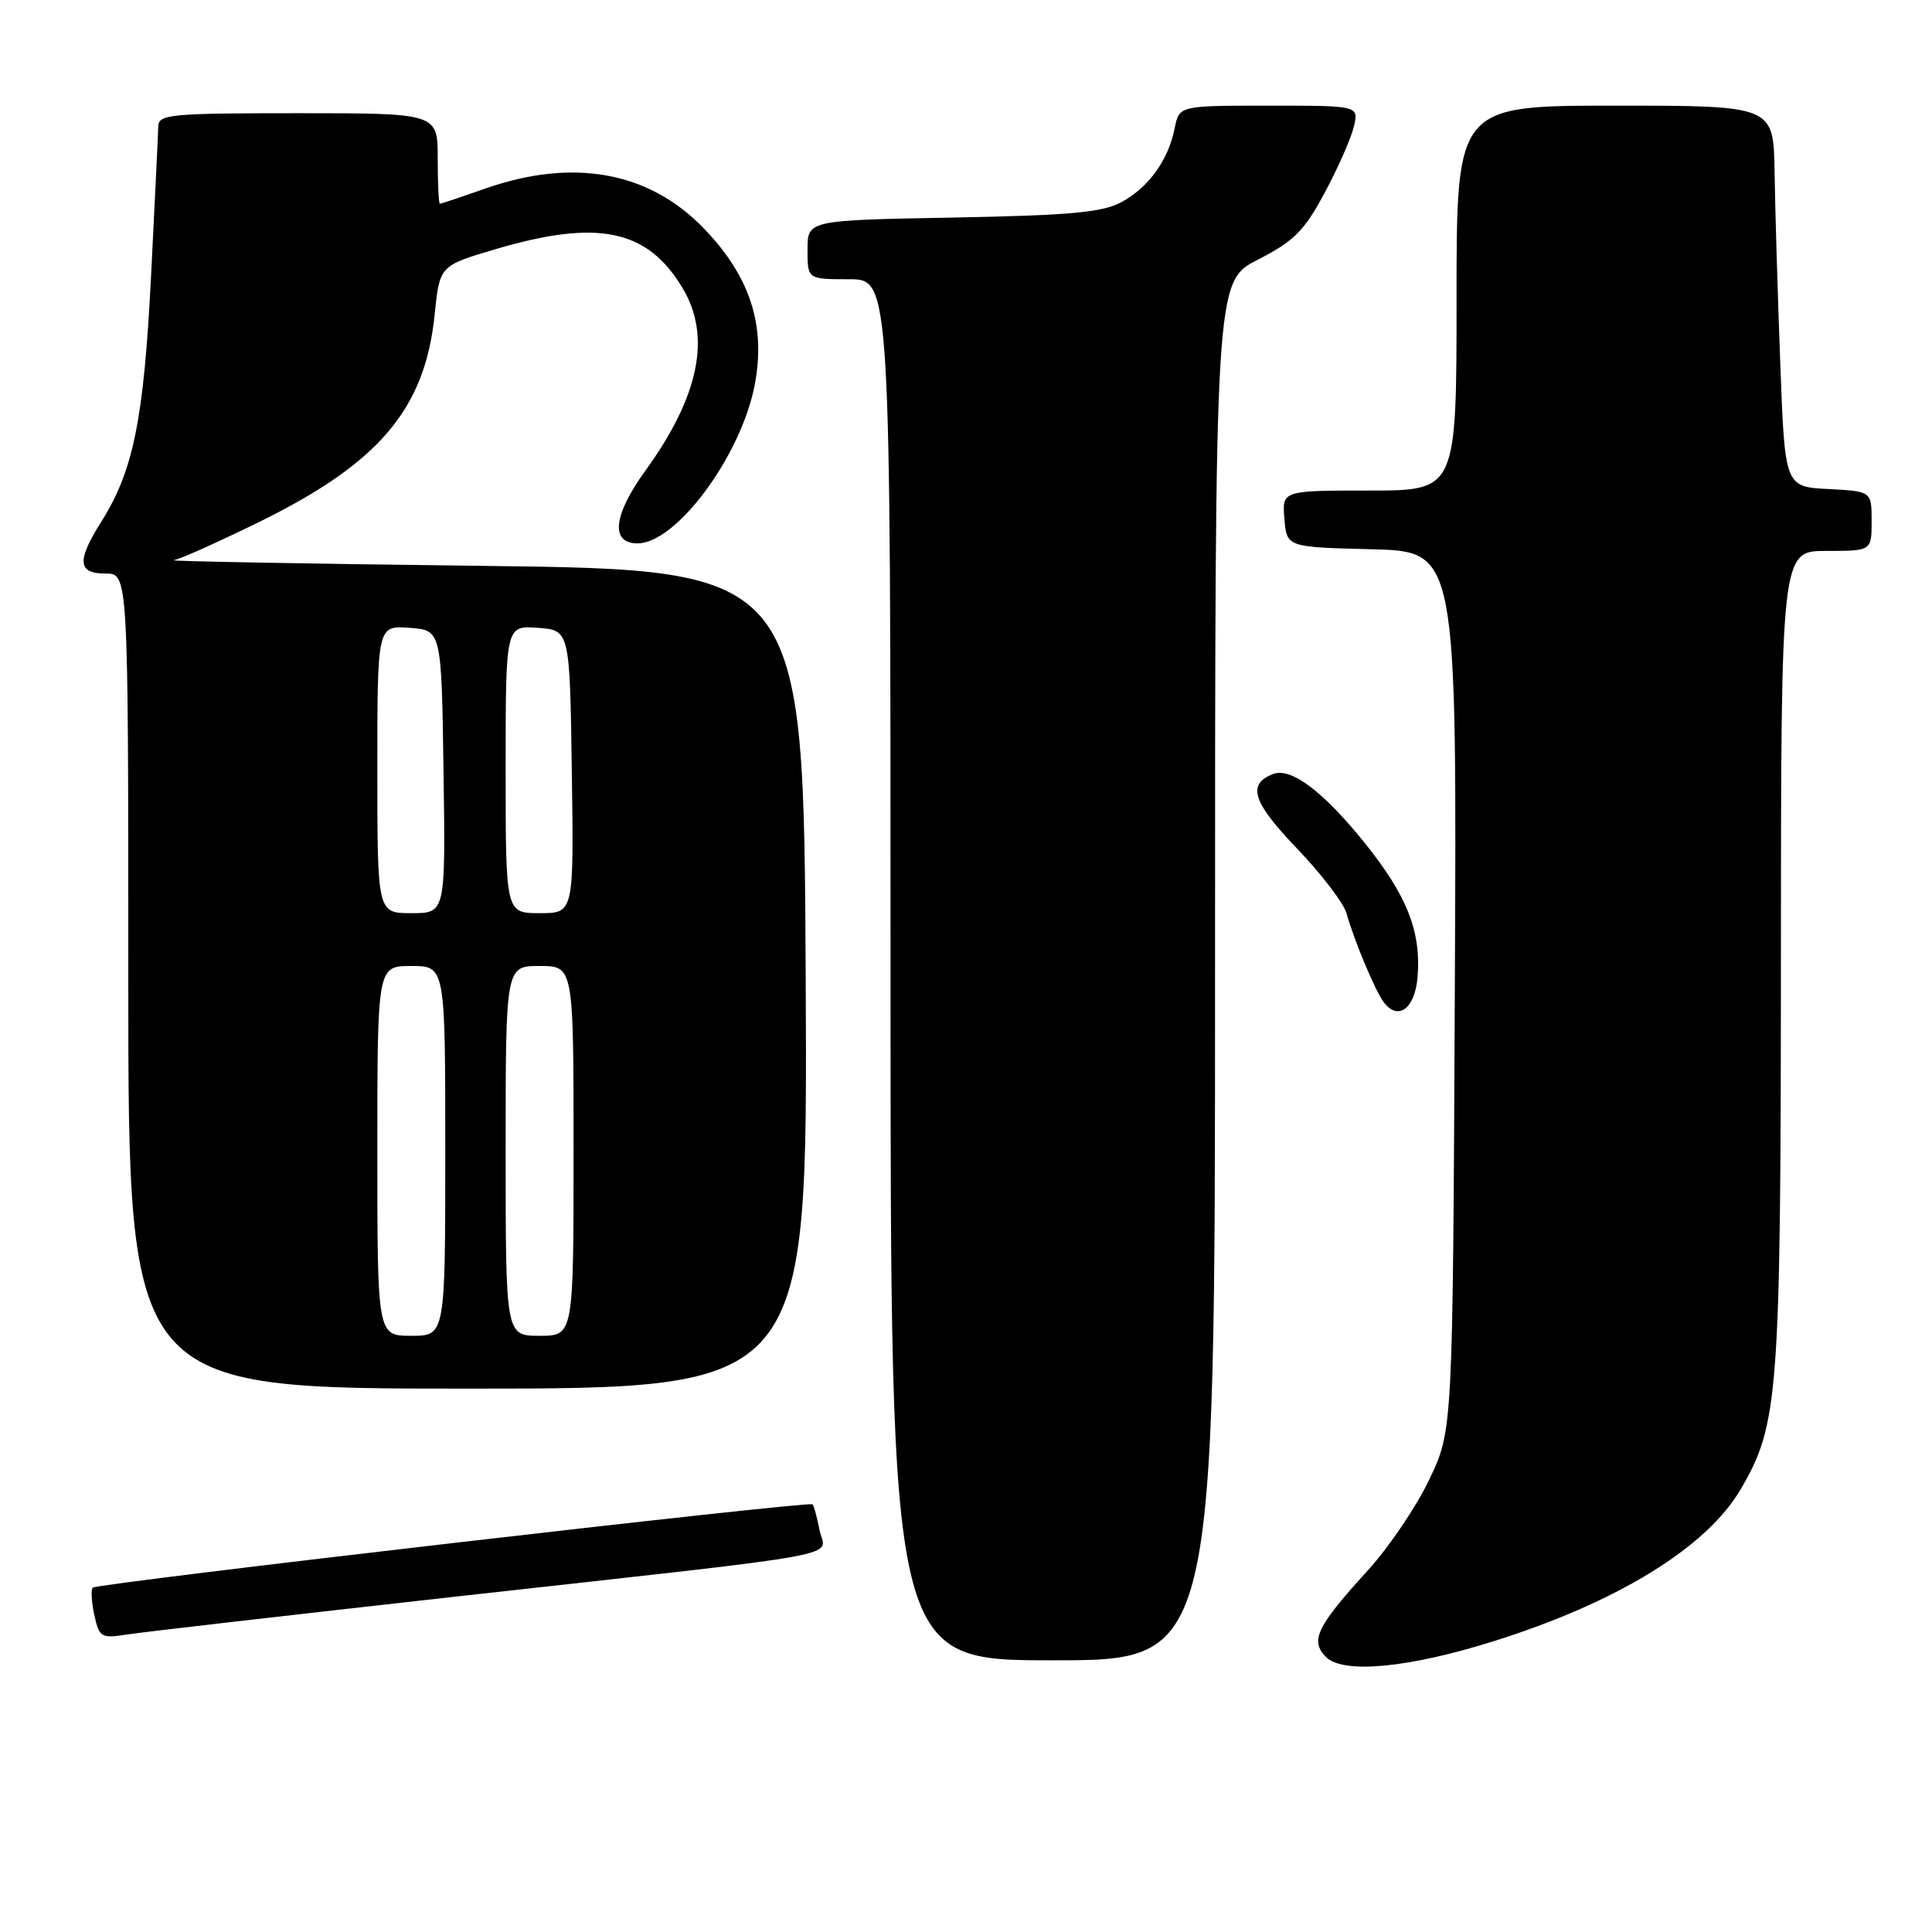 <?xml version="1.0" encoding="UTF-8" standalone="no"?>
<!DOCTYPE svg PUBLIC "-//W3C//DTD SVG 1.1//EN" "http://www.w3.org/Graphics/SVG/1.1/DTD/svg11.dtd" >
<svg xmlns="http://www.w3.org/2000/svg" xmlns:xlink="http://www.w3.org/1999/xlink" version="1.1" viewBox="0 0 256 256">
 <g >
 <path fill="currentColor"
d=" M 198.01 217.44 C 214.36 212.29 226.14 205.03 230.64 197.35 C 235.67 188.77 235.96 184.99 235.98 126.75 C 236.00 73.00 236.00 73.00 242.00 73.00 C 248.00 73.00 248.00 73.00 248.00 69.05 C 248.00 65.10 248.00 65.10 242.25 64.80 C 236.50 64.50 236.50 64.50 235.89 48.00 C 235.55 38.92 235.21 27.56 235.14 22.75 C 235.00 14.00 235.00 14.00 214.00 14.00 C 193.00 14.00 193.00 14.00 193.00 39.50 C 193.00 65.00 193.00 65.00 181.44 65.00 C 169.88 65.00 169.88 65.00 170.19 68.75 C 170.50 72.50 170.50 72.50 181.77 72.78 C 193.05 73.07 193.05 73.07 192.77 131.28 C 192.50 189.50 192.50 189.50 189.41 196.00 C 187.72 199.57 184.07 204.97 181.32 208.00 C 174.46 215.52 173.55 217.40 175.70 219.56 C 177.99 221.84 186.66 221.02 198.01 217.44 Z  M 161.00 128.66 C 161.00 37.32 161.00 37.32 166.67 34.41 C 171.49 31.93 172.81 30.61 175.55 25.50 C 177.32 22.20 179.05 18.26 179.40 16.75 C 180.04 14.00 180.04 14.00 168.14 14.00 C 156.25 14.00 156.25 14.00 155.65 17.00 C 154.80 21.23 152.21 24.83 148.60 26.78 C 146.08 28.15 141.91 28.53 126.25 28.83 C 107.00 29.18 107.00 29.18 107.00 33.09 C 107.00 37.00 107.00 37.00 112.50 37.00 C 118.00 37.00 118.00 37.00 118.00 128.50 C 118.00 220.00 118.00 220.00 139.50 220.00 C 161.00 220.00 161.00 220.00 161.00 128.66 Z  M 61.00 211.49 C 114.19 205.57 109.34 206.46 108.59 202.72 C 108.26 201.03 107.84 199.50 107.67 199.33 C 107.21 198.87 12.87 209.79 12.30 210.37 C 12.03 210.64 12.12 212.27 12.50 214.00 C 13.15 216.97 13.39 217.11 16.85 216.58 C 18.86 216.26 38.73 213.98 61.00 211.49 Z  M 106.76 129.75 C 106.50 75.50 106.50 75.50 64.00 74.98 C 40.62 74.70 22.18 74.36 23.01 74.23 C 23.84 74.11 29.01 71.78 34.51 69.08 C 50.28 61.31 56.31 54.16 57.59 41.73 C 58.25 35.22 58.25 35.22 65.54 33.05 C 79.24 28.99 85.83 30.36 90.51 38.28 C 94.26 44.64 92.63 52.55 85.52 62.36 C 81.25 68.26 80.84 72.00 84.47 72.00 C 89.63 72.00 98.22 60.37 100.01 50.97 C 101.51 43.05 99.36 36.53 93.14 30.14 C 85.89 22.70 75.87 20.92 64.26 25.00 C 61.13 26.10 58.44 27.00 58.28 27.00 C 58.13 27.00 58.00 24.30 58.00 21.00 C 58.00 15.00 58.00 15.00 39.50 15.00 C 22.56 15.00 21.00 15.15 20.97 16.75 C 20.95 17.71 20.52 26.60 20.02 36.50 C 19.06 55.55 17.68 62.38 13.42 69.13 C 10.14 74.33 10.28 76.00 14.00 76.00 C 17.00 76.00 17.00 76.00 17.00 130.00 C 17.00 184.00 17.00 184.00 62.01 184.00 C 107.02 184.00 107.02 184.00 106.76 129.75 Z  M 187.83 129.49 C 188.33 123.47 186.46 118.71 180.91 111.79 C 175.38 104.90 171.08 101.65 168.70 102.56 C 165.20 103.90 165.96 106.29 171.84 112.41 C 175.07 115.78 178.03 119.65 178.42 121.02 C 179.43 124.63 182.22 131.29 183.35 132.79 C 185.24 135.32 187.49 133.66 187.83 129.49 Z  M 50.00 152.50 C 50.00 128.00 50.00 128.00 54.50 128.00 C 59.00 128.00 59.00 128.00 59.00 152.50 C 59.00 177.00 59.00 177.00 54.50 177.00 C 50.00 177.00 50.00 177.00 50.00 152.50 Z  M 67.00 152.50 C 67.00 128.00 67.00 128.00 71.50 128.00 C 76.00 128.00 76.00 128.00 76.00 152.50 C 76.00 177.00 76.00 177.00 71.50 177.00 C 67.00 177.00 67.00 177.00 67.00 152.50 Z  M 50.00 101.94 C 50.00 82.89 50.00 82.89 54.25 83.19 C 58.50 83.50 58.50 83.50 58.77 102.25 C 59.04 121.00 59.04 121.00 54.52 121.00 C 50.00 121.00 50.00 121.00 50.00 101.94 Z  M 67.00 101.94 C 67.00 82.89 67.00 82.89 71.25 83.19 C 75.50 83.50 75.50 83.50 75.77 102.25 C 76.04 121.00 76.04 121.00 71.52 121.00 C 67.00 121.00 67.00 121.00 67.00 101.94 Z "/>
</g>
</svg>